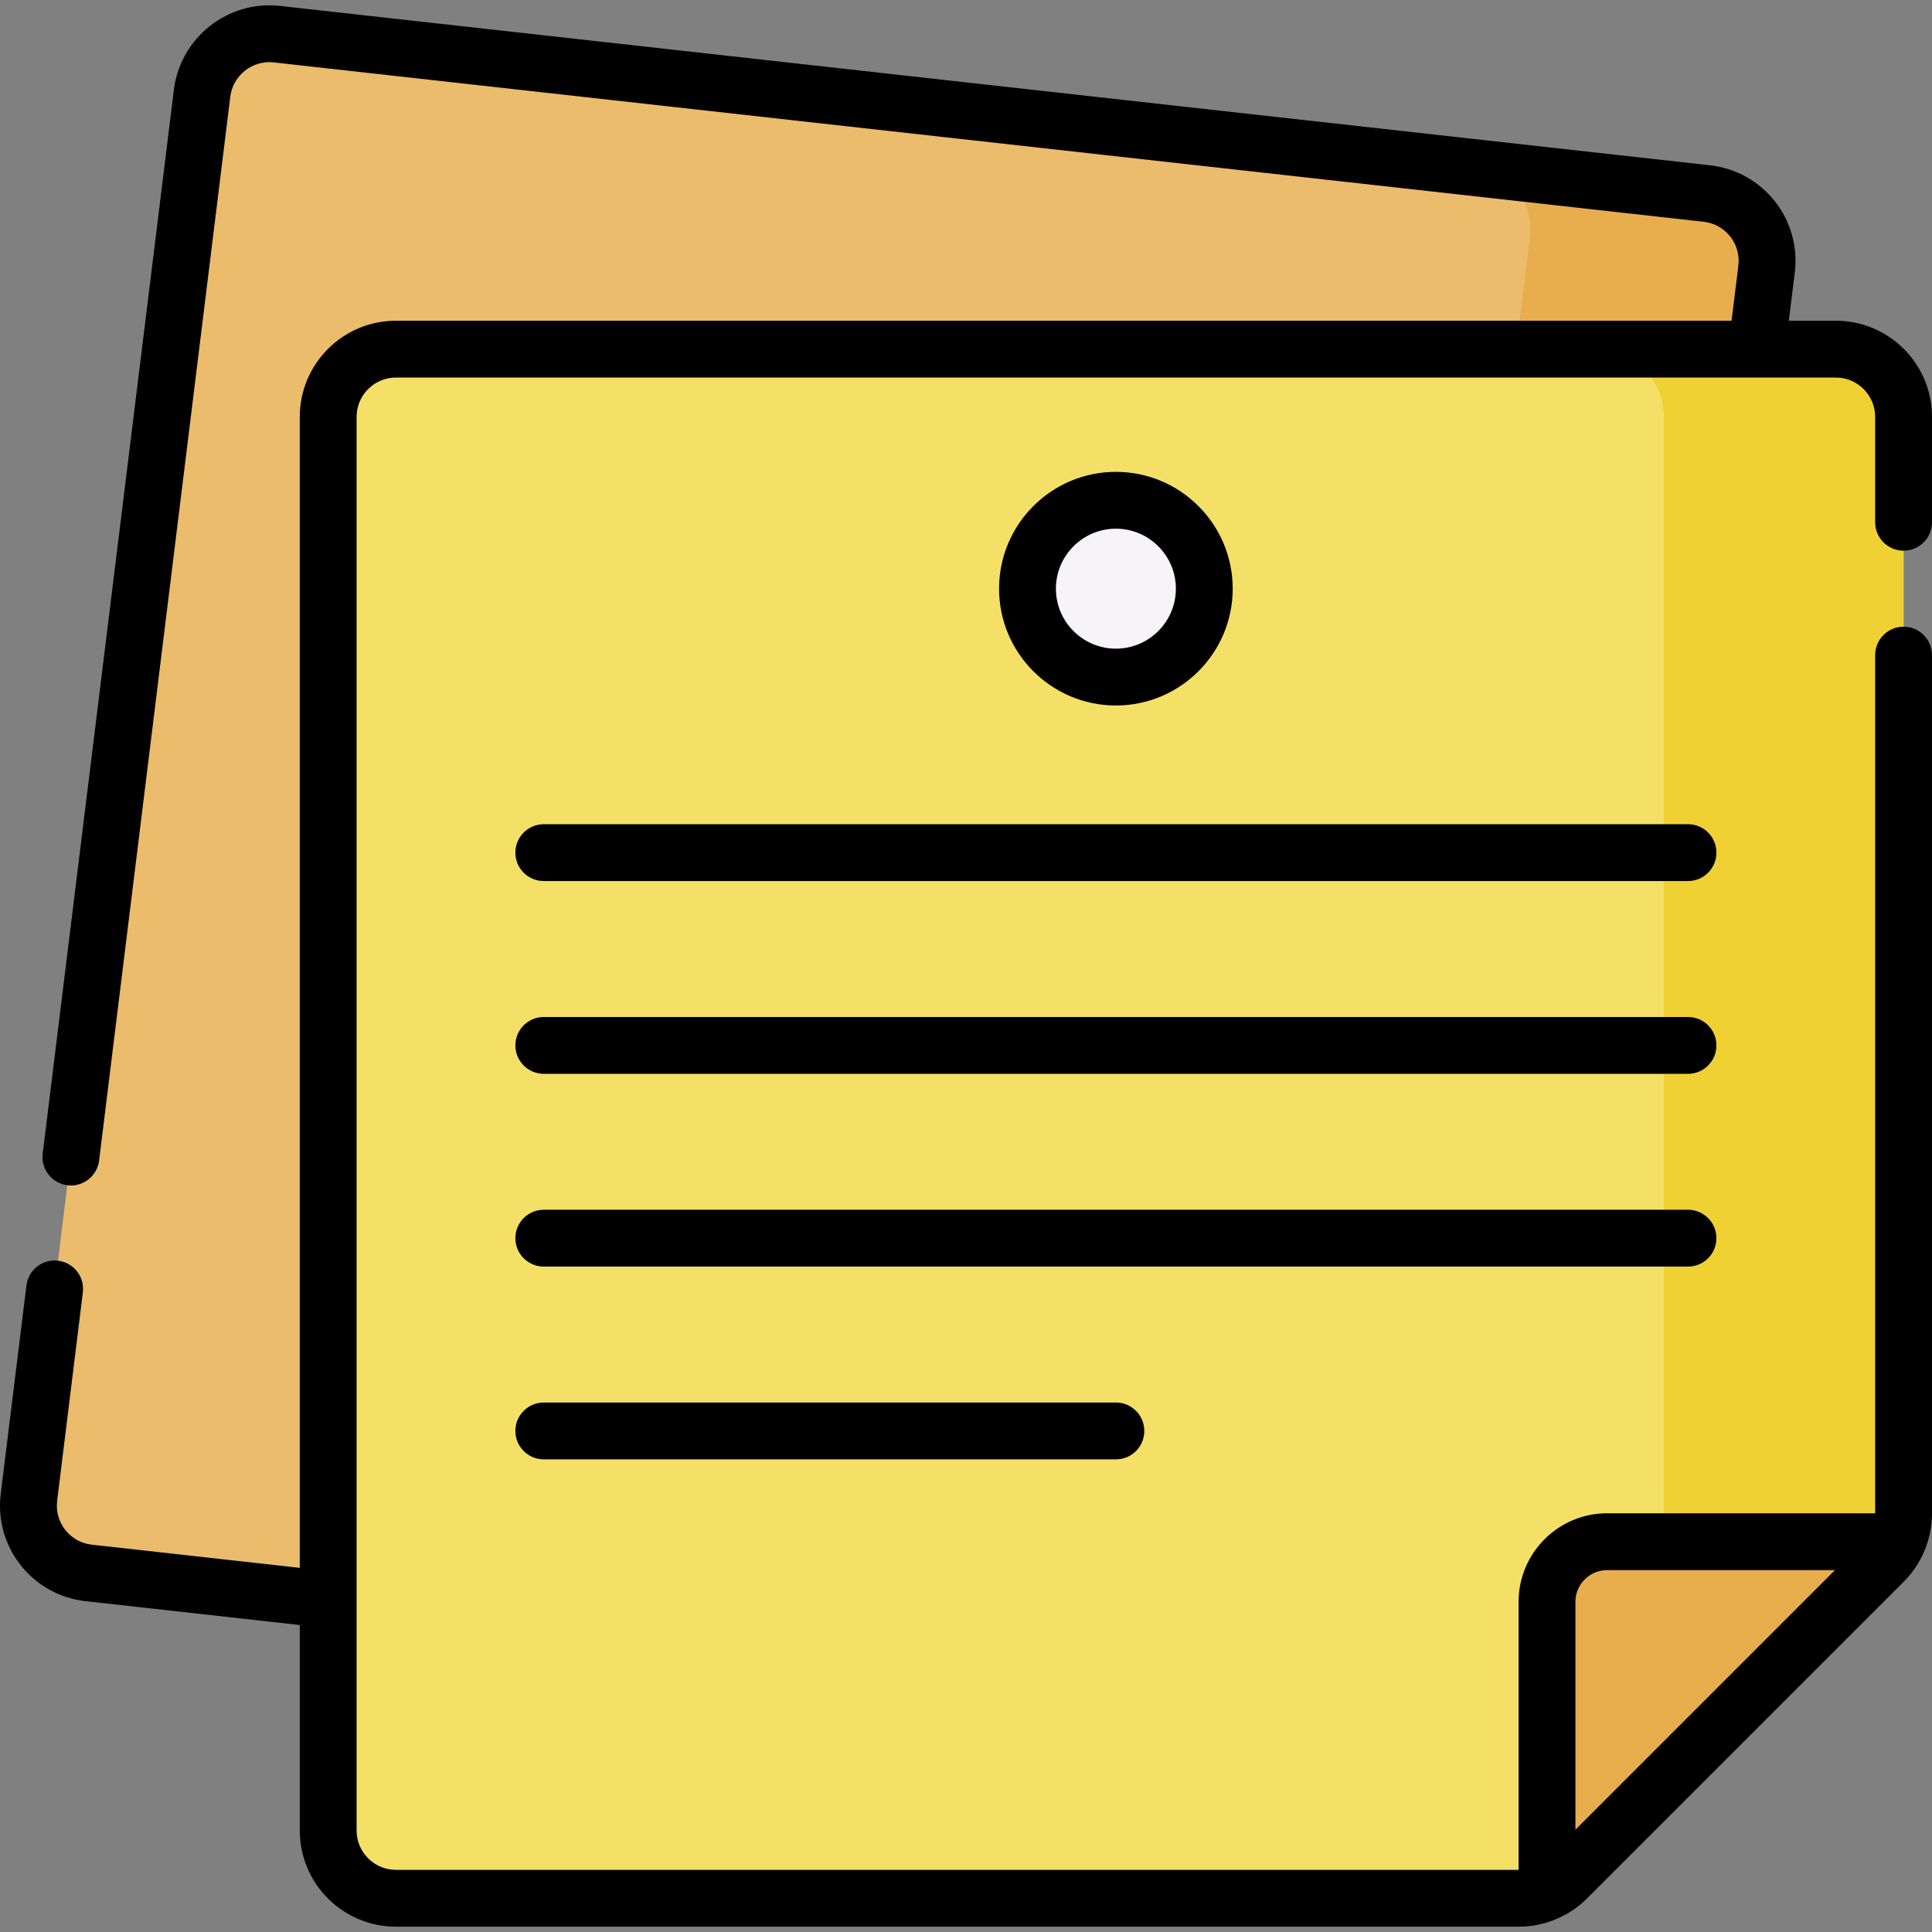 <svg id="Capa_1" enable-background="new 0 0 512 512" height="512" viewBox="0 0 512 512" width="512" xmlns="http://www.w3.org/2000/svg"><rect x="0" y="0" width="512" height="512" fill="#808080" stroke="none"/><g><g><g><g><g><g><path d="m360.731 437.803 46.194-374.599c.859-6.962-2.379-13.456-7.803-17.135-.874-.593-1.888-.948-2.937-1.065l-322.856-35.983c-9.768-1.089-18.594 5.883-19.797 15.638l-45.895 372.171c-1.223 9.917 5.891 18.923 15.822 20.03l325.738 36.304c5.938-2.491 10.703-8.619 11.534-15.361z" fill="#eabc6b"/></g><path d="m452.364 51.264-56.594-6.307c6.52 3.367 10.602 10.524 9.65 18.247l-46.194 374.599c-.901 7.303-6.049 13.049-12.672 15.067l55.941 6.235c9.768 1.089 18.594-5.883 19.797-15.638l45.895-372.171c1.221-9.919-5.892-18.925-15.823-20.032z" fill="#e8ae4d"/><g><path d="m412.296 426.153c0-8.8 7.134-15.934 15.934-15.934h15.449v-299.769c0-9.91-8.034-17.944-17.944-17.944h-320.836c-9.91 0-17.944 8.034-17.944 17.944v374.697c0 9.91 8.034 17.944 17.944 17.944h297.662c2.545 0 5.032-.546 7.311-1.566 1.487-.666 2.424-2.168 2.424-3.797z" fill="#f4e066"/><path d="m440.918 110.45v298.135h61.97c1.052-2.312 1.612-4.844 1.612-7.433v-290.702c0-9.91-8.034-17.944-17.944-17.944h-63.582c9.91 0 17.944 8.034 17.944 17.944z" fill="#efd133"/><path d="m409.994 501.458c5.639-2.57 1.866-.814 89.25-87.617 1.532-1.532 2.741-3.321 3.622-5.256h-76.939c-8.8 0-15.934 7.134-15.934 15.934v76.939z" fill="#e8ae4d"/></g></g><circle cx="295.727" cy="155.993" fill="#f7f4f7" r="23.431"/></g></g></g><g><g><path d="m447.338 218.425h-303.229c-4.159 0-7.531 3.372-7.531 7.531s3.372 7.531 7.531 7.531h303.229c4.159 0 7.531-3.372 7.531-7.531-.001-4.16-3.372-7.531-7.531-7.531z"/><path d="m447.338 269.512h-303.229c-4.159 0-7.531 3.372-7.531 7.531s3.372 7.531 7.531 7.531h303.229c4.159 0 7.531-3.372 7.531-7.531s-3.372-7.531-7.531-7.531z"/><path d="m454.868 328.129c0-4.159-3.372-7.531-7.531-7.531h-303.228c-4.159 0-7.531 3.372-7.531 7.531s3.372 7.531 7.531 7.531h303.229c4.159-.001 7.53-3.372 7.53-7.531z"/><path d="m144.109 371.685c-4.159 0-7.531 3.372-7.531 7.531s3.372 7.531 7.531 7.531h151.614c4.159 0 7.531-3.372 7.531-7.531s-3.372-7.531-7.531-7.531z"/><path d="m504.469 145.938c4.159 0 7.531-3.372 7.531-7.531v-27.94c0-14.046-11.427-25.472-25.473-25.472h-12.467l1.573-12.756c1.737-14.09-8.35-26.861-22.46-28.434l-378.987-42.238c-13.795-1.54-26.404 8.42-28.102 22.198l-34.769 281.944c-.509 4.128 2.425 7.886 6.552 8.396.313.038.624.057.931.057 3.748 0 6.994-2.795 7.465-6.61l34.769-281.943c.694-5.632 5.844-9.701 11.486-9.074l378.986 42.239c5.766.643 9.891 5.862 9.18 11.622l-1.8 14.6h-353.965c-14.046 0-25.472 11.427-25.472 25.472v305.03l-55.123-6.143c-5.767-.643-9.89-5.862-9.181-11.622l6.812-55.237c.509-4.128-2.425-7.886-6.552-8.396-4.129-.504-7.886 2.425-8.396 6.552l-6.812 55.237c-1.737 14.088 8.348 26.861 22.46 28.434l56.792 6.329v54.465c0 14.046 11.427 25.472 25.472 25.472h297.625c6.835 0 13.404-2.846 18.011-7.461l83.984-83.984c4.679-4.678 7.461-11.256 7.461-18.012v-227.52c0-4.159-3.372-7.531-7.531-7.531s-7.531 3.372-7.531 7.531v227.422h-71.031c-12.937 0-23.463 10.526-23.463 23.463v71.031h-297.525c-5.741 0-10.411-4.67-10.411-10.411 0-16.425 0-358.11 0-374.65 0-5.741 4.67-10.411 10.411-10.411h381.608c5.741 0 10.412 4.67 10.412 10.411v27.94c0 4.16 3.372 7.531 7.53 7.531zm-86.963 278.56c0-4.633 3.769-8.402 8.402-8.402h60.381l-68.783 68.783z"/><path d="m326.682 156.005c0-17.071-13.888-30.959-30.958-30.959-17.071 0-30.959 13.888-30.959 30.959s13.888 30.958 30.959 30.958c17.07.001 30.958-13.887 30.958-30.958zm-46.857 0c0-8.766 7.132-15.898 15.898-15.898s15.897 7.132 15.897 15.898-7.131 15.897-15.897 15.897-15.898-7.131-15.898-15.897z"/></g></g></g></svg>